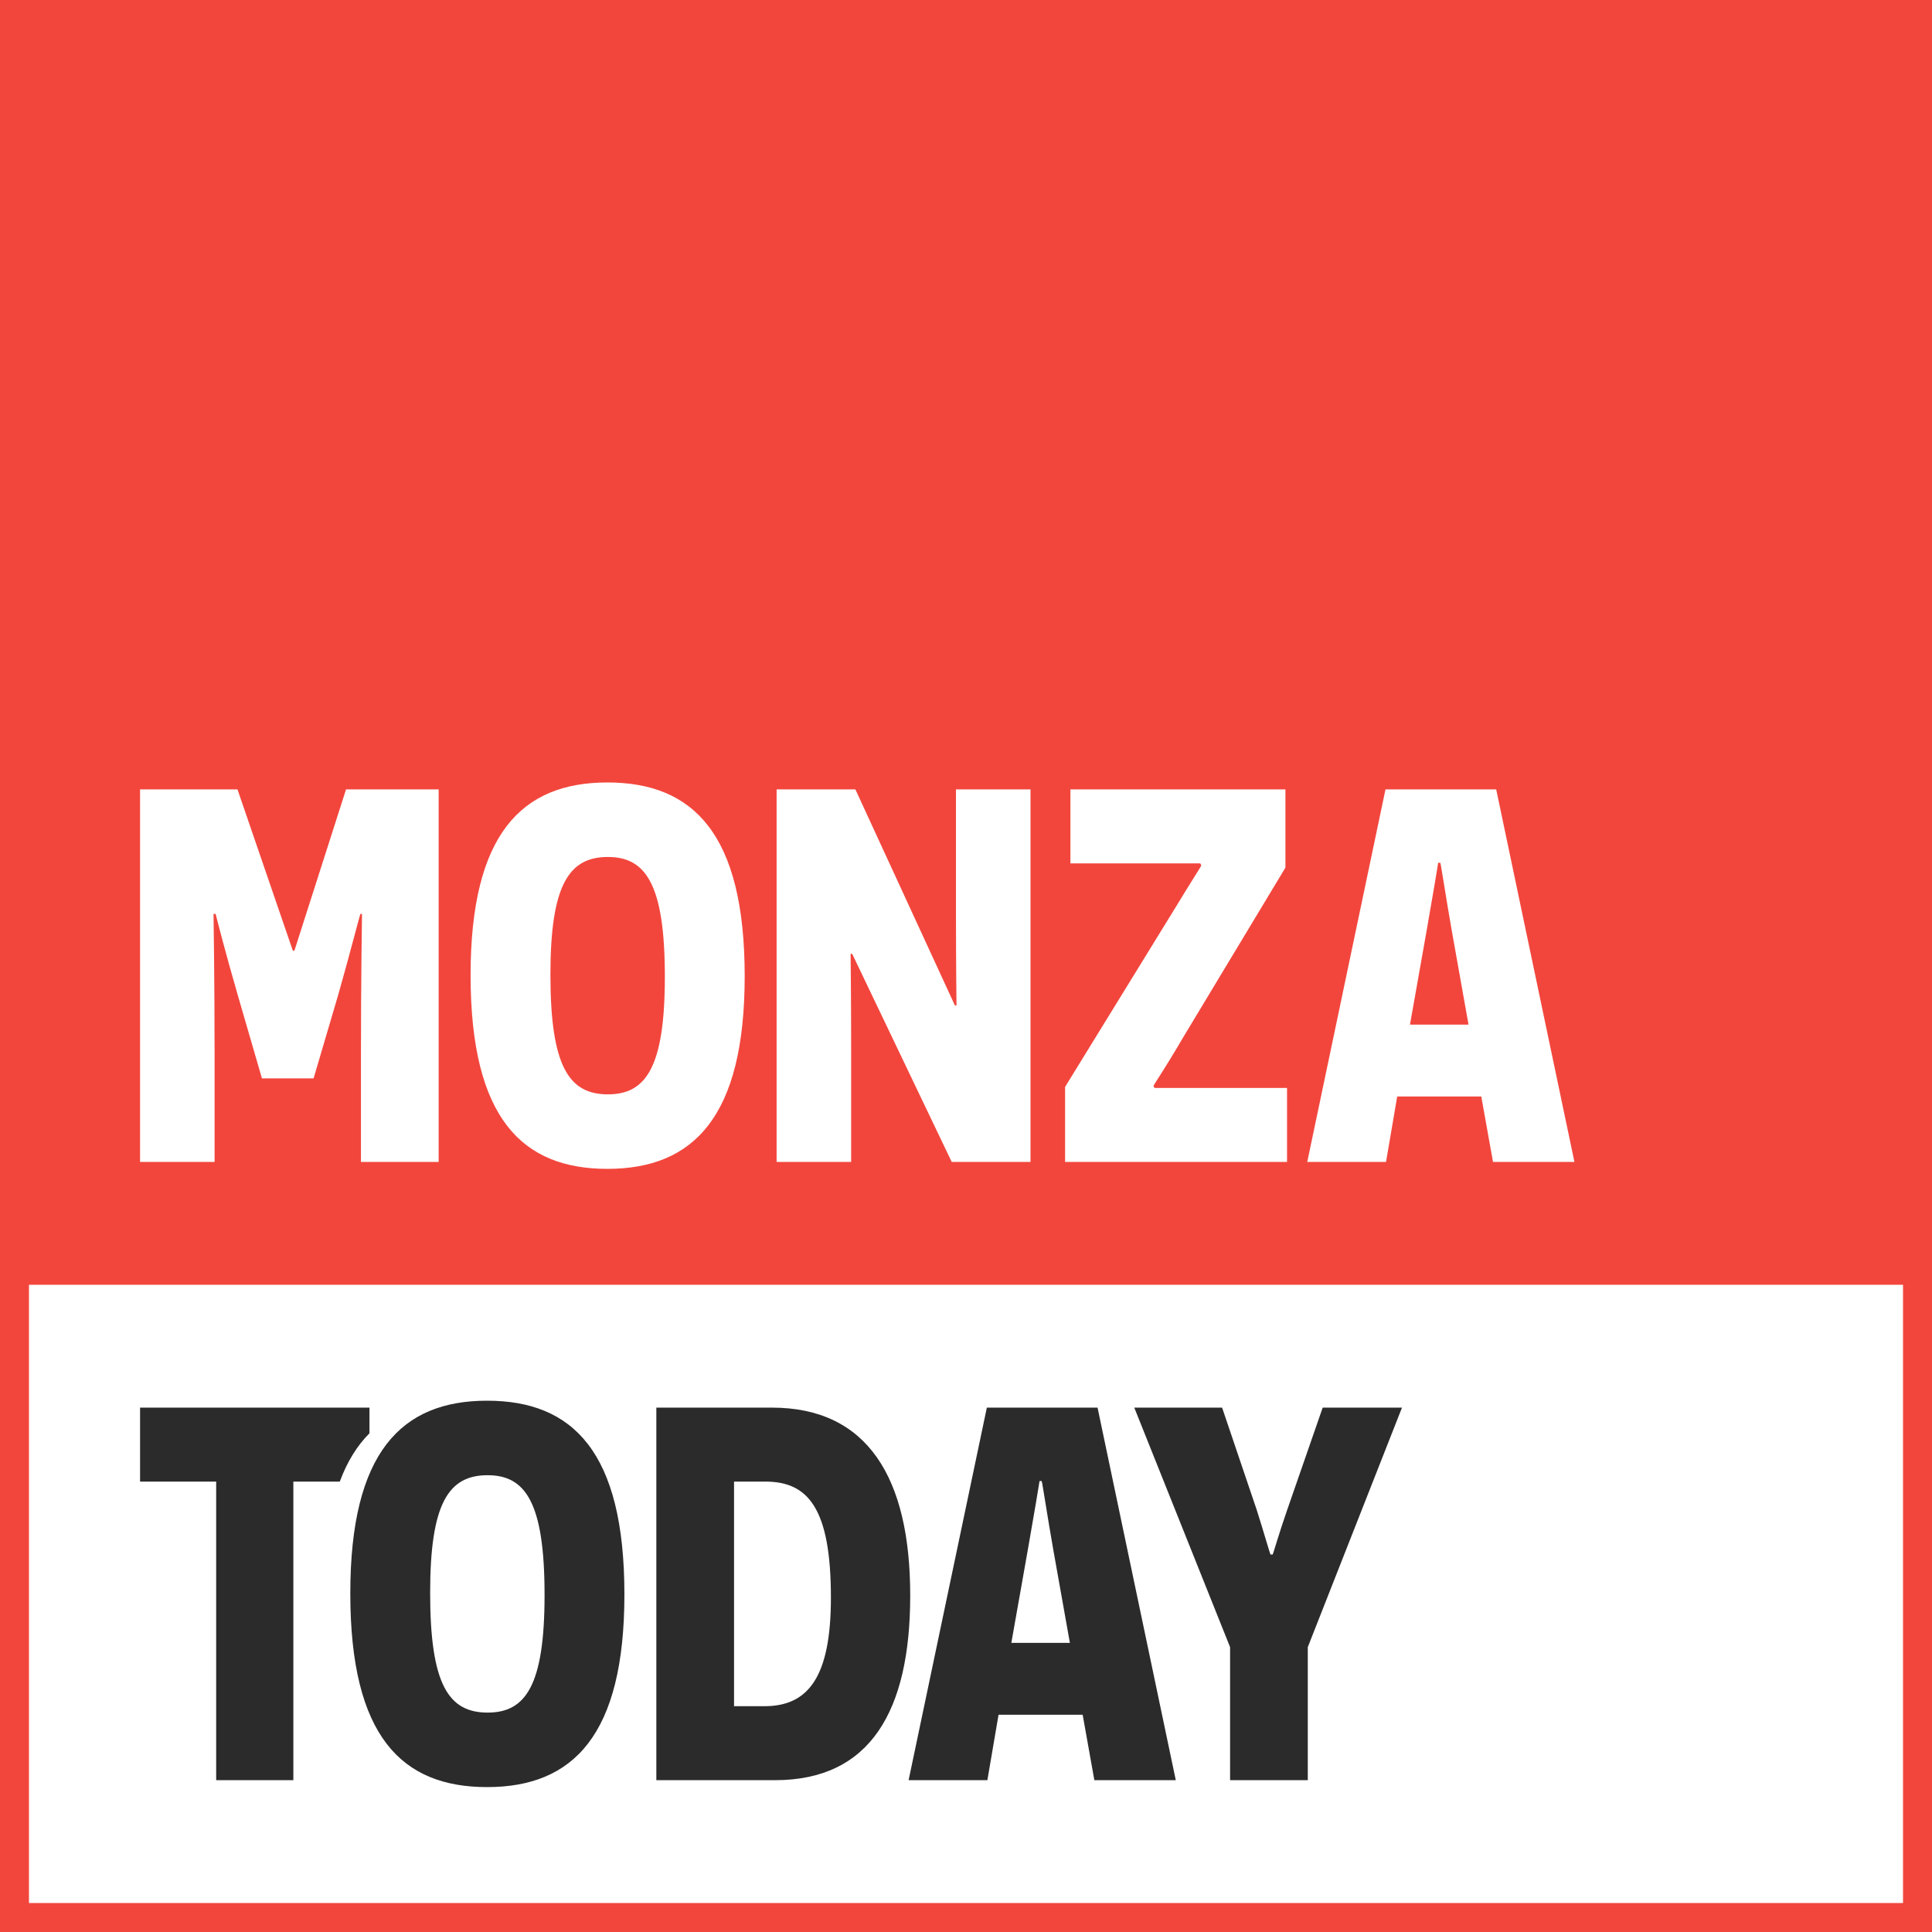 <svg width="400" height="400" xmlns="http://www.w3.org/2000/svg"><g fill="none" fill-rule="evenodd"><path fill="#F2463D" d="M0 0h400v400H0z"/><path stroke="#F2463D" stroke-width="6" fill="#FFF" d="M3 263h394v134H3z"/><path d="M70.35 306.75h-9.614v61.817H44.758V306.75H29v-15.316h47.493v5.317c-2.536 2.528-4.598 5.828-6.144 10zm200.413 34.27v27.547h-16.088V341.02l-19.835-49.586h18.182l7.163 21.157c1.542 4.848 2.754 9.146 2.865 9.256h.44c.11-.11 1.323-4.408 2.976-9.146l7.382-21.267h16.42l-19.505 49.586zM72.526 329.89c0-29.201 10.579-39.89 28.32-39.89 17.74 0 28.43 10.579 28.43 40.11 0 29.091-10.579 39.89-28.43 39.89-17.631 0-28.32-10.468-28.32-40.11zm16.53-.11c0 19.063 3.856 24.793 11.9 24.793 7.824 0 11.79-5.51 11.79-24.353 0-19.173-3.966-24.793-11.79-24.793-8.044 0-11.9 5.73-11.9 24.353zm46.831-38.347H159.8c19.835 0 28.65 14.545 28.65 38.898 0 23.911-8.264 38.236-27.989 38.236h-24.573v-77.134zm16.088 61.818h6.281c9.036 0 13.774-5.95 13.774-22.48 0-18.512-4.738-24.022-13.553-24.022h-6.502v46.502zm72.177 1.763H206.74l-2.314 13.553h-16.309l16.199-77.134h22.92l16.198 77.134h-16.86l-2.423-13.553zm-2.645-14.876l-3.416-19.174c-1.212-6.832-2.314-14.215-2.424-14.325h-.441c0 .11-1.212 7.383-2.424 14.215l-3.416 19.284h12.12z" fill="#2B2B2B"/><path d="M74.73 240.567V218.86c0-16.309.22-29.532.22-29.642h-.33c-.11.11-2.204 8.374-4.628 16.86l-5.07 17.19H54.235l-4.959-17.08c-2.534-8.706-4.628-16.86-4.628-16.97h-.44c0 .11.22 13.333.22 29.642v21.707H29v-77.134h20.165l11.46 33.388h.33l10.69-33.388h19.173v77.134H74.73zm22.7-38.677c0-29.201 10.578-39.89 28.32-39.89 17.74 0 28.43 10.579 28.43 40.11 0 29.091-10.58 39.89-28.43 39.89-17.632 0-28.32-10.468-28.32-40.11zm16.529-.11c0 19.063 3.856 24.793 11.9 24.793 7.824 0 11.791-5.51 11.791-24.353 0-19.173-3.967-24.793-11.79-24.793-8.045 0-11.901 5.73-11.901 24.353zm83.085 38.787l-20.606-43.085h-.33c0 .11.11 9.477.11 18.512v24.573H160.79v-77.134h16.308l20.606 44.738h.33c0-.11-.11-8.595-.11-18.513v-26.225h15.428v77.134h-16.309zm69.091-60.936l-21.377 35.482c-3.196 5.51-5.95 9.587-5.95 9.697l.22.44H266.466v15.317h-45.95V225.03l22.92-37.245c2.864-4.738 5.289-8.485 5.289-8.595l-.22-.44H221.616v-15.317h44.518v16.198zm40.551 47.383h-17.41l-2.315 13.553h-16.308l16.198-77.134h22.92l16.199 77.134h-16.86l-2.424-13.553zm-2.645-14.876l-3.416-19.174c-1.212-6.832-2.314-14.215-2.424-14.325h-.44c0 .11-1.213 7.383-2.425 14.215l-3.416 19.284h12.121z" fill="#FFF"/></g></svg>